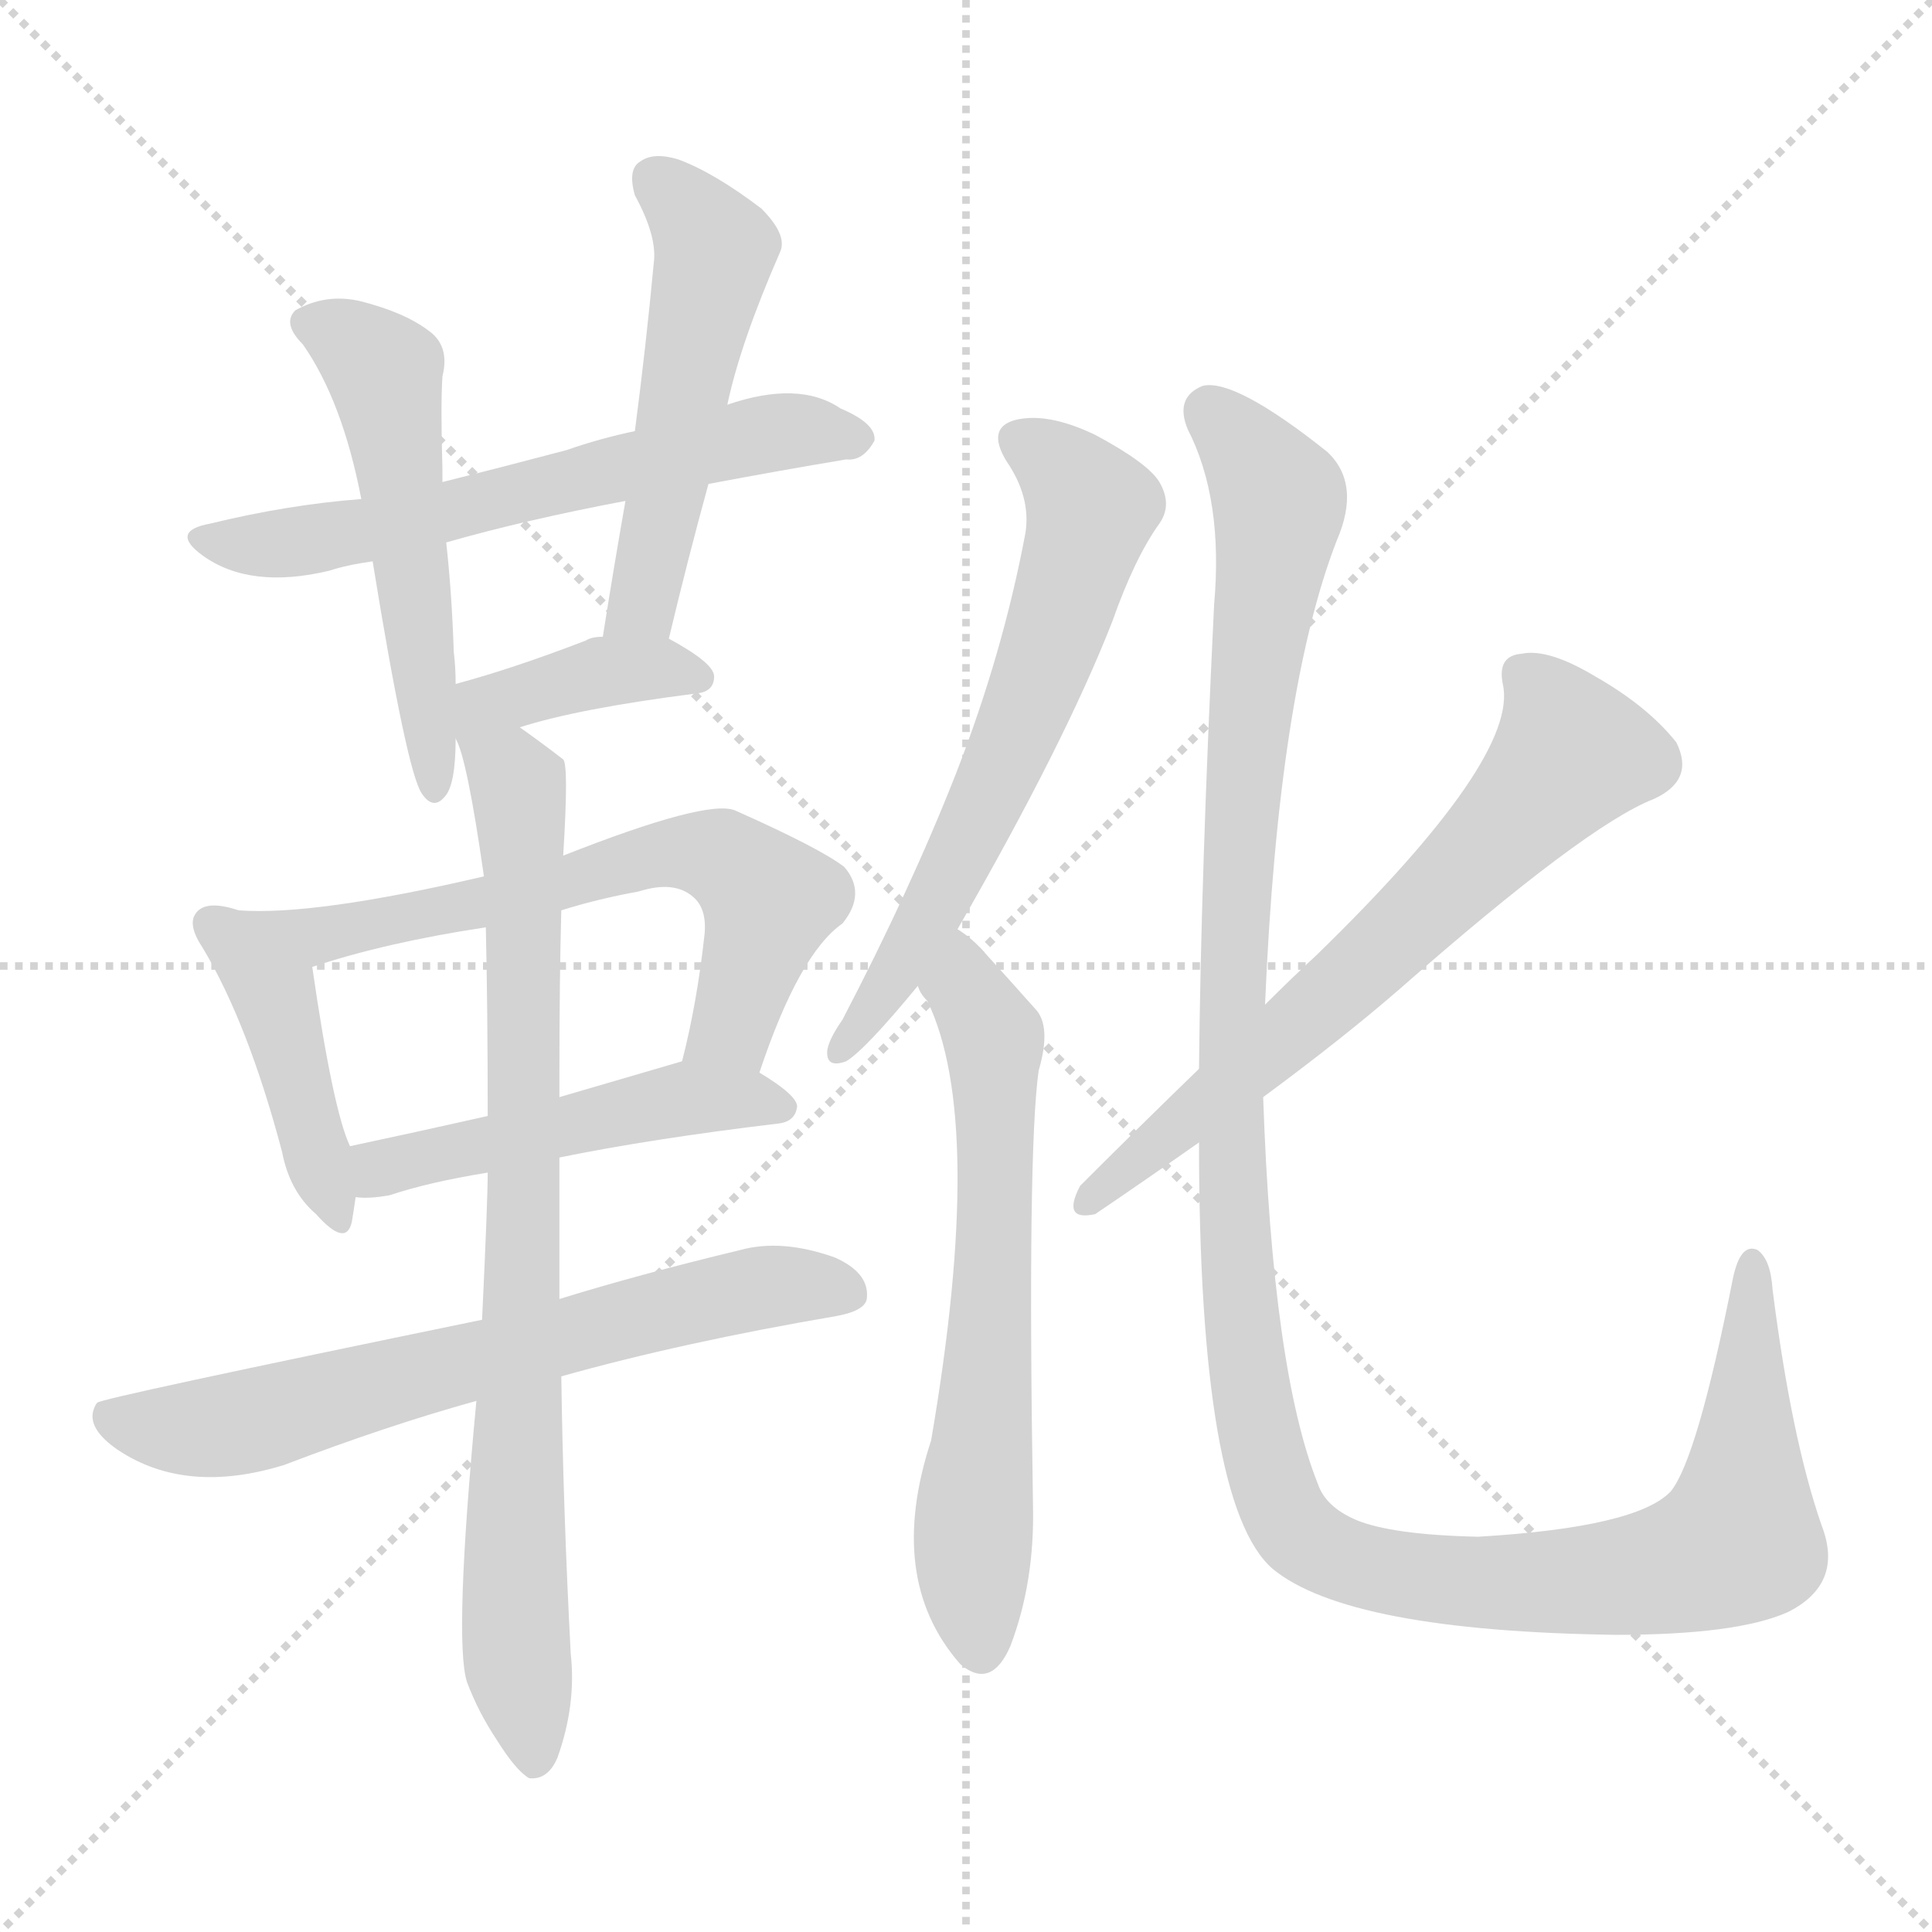 <svg version="1.1" viewBox="0 0 1024 1024" xmlns="http://www.w3.org/2000/svg">
  <g stroke="lightgray" stroke-dasharray="1,1" stroke-width="1" transform="scale(4, 4)">
    <line x1="0" y1="0" x2="256" y2="256"></line>
    <line x1="256" y1="0" x2="0" y2="256"></line>
    <line x1="128" y1="0" x2="128" y2="256"></line>
    <line x1="0" y1="128" x2="256" y2="128"></line>
  </g>
<g transform="scale(1, -1) translate(0, -900)">
   <style type="text/css">
    @keyframes keyframes0 {
      from {
       stroke: blue;
       stroke-dashoffset: 609;
       stroke-width: 128;
       }
       66% {
       animation-timing-function: step-end;
       stroke: blue;
       stroke-dashoffset: 0;
       stroke-width: 128;
       }
       to {
       stroke: black;
       stroke-width: 1024;
       }
       }
       #make-me-a-hanzi-animation-0 {
         animation: keyframes0 0.746s both;
         animation-delay: 0s;
         animation-timing-function: linear;
       }
    @keyframes keyframes1 {
      from {
       stroke: blue;
       stroke-dashoffset: 521;
       stroke-width: 128;
       }
       63% {
       animation-timing-function: step-end;
       stroke: blue;
       stroke-dashoffset: 0;
       stroke-width: 128;
       }
       to {
       stroke: black;
       stroke-width: 1024;
       }
       }
       #make-me-a-hanzi-animation-1 {
         animation: keyframes1 0.674s both;
         animation-delay: 0.746s;
         animation-timing-function: linear;
       }
    @keyframes keyframes2 {
      from {
       stroke: blue;
       stroke-dashoffset: 513;
       stroke-width: 128;
       }
       63% {
       animation-timing-function: step-end;
       stroke: blue;
       stroke-dashoffset: 0;
       stroke-width: 128;
       }
       to {
       stroke: black;
       stroke-width: 1024;
       }
       }
       #make-me-a-hanzi-animation-2 {
         animation: keyframes2 0.667s both;
         animation-delay: 1.42s;
         animation-timing-function: linear;
       }
    @keyframes keyframes3 {
      from {
       stroke: blue;
       stroke-dashoffset: 386;
       stroke-width: 128;
       }
       56% {
       animation-timing-function: step-end;
       stroke: blue;
       stroke-dashoffset: 0;
       stroke-width: 128;
       }
       to {
       stroke: black;
       stroke-width: 1024;
       }
       }
       #make-me-a-hanzi-animation-3 {
         animation: keyframes3 0.564s both;
         animation-delay: 2.087s;
         animation-timing-function: linear;
       }
    @keyframes keyframes4 {
      from {
       stroke: blue;
       stroke-dashoffset: 429;
       stroke-width: 128;
       }
       58% {
       animation-timing-function: step-end;
       stroke: blue;
       stroke-dashoffset: 0;
       stroke-width: 128;
       }
       to {
       stroke: black;
       stroke-width: 1024;
       }
       }
       #make-me-a-hanzi-animation-4 {
         animation: keyframes4 0.599s both;
         animation-delay: 2.651s;
         animation-timing-function: linear;
       }
    @keyframes keyframes5 {
      from {
       stroke: blue;
       stroke-dashoffset: 630;
       stroke-width: 128;
       }
       67% {
       animation-timing-function: step-end;
       stroke: blue;
       stroke-dashoffset: 0;
       stroke-width: 128;
       }
       to {
       stroke: black;
       stroke-width: 1024;
       }
       }
       #make-me-a-hanzi-animation-5 {
         animation: keyframes5 0.763s both;
         animation-delay: 3.25s;
         animation-timing-function: linear;
       }
    @keyframes keyframes6 {
      from {
       stroke: blue;
       stroke-dashoffset: 484;
       stroke-width: 128;
       }
       61% {
       animation-timing-function: step-end;
       stroke: blue;
       stroke-dashoffset: 0;
       stroke-width: 128;
       }
       to {
       stroke: black;
       stroke-width: 1024;
       }
       }
       #make-me-a-hanzi-animation-6 {
         animation: keyframes6 0.644s both;
         animation-delay: 4.013s;
         animation-timing-function: linear;
       }
    @keyframes keyframes7 {
      from {
       stroke: blue;
       stroke-dashoffset: 662;
       stroke-width: 128;
       }
       68% {
       animation-timing-function: step-end;
       stroke: blue;
       stroke-dashoffset: 0;
       stroke-width: 128;
       }
       to {
       stroke: black;
       stroke-width: 1024;
       }
       }
       #make-me-a-hanzi-animation-7 {
         animation: keyframes7 0.789s both;
         animation-delay: 4.657s;
         animation-timing-function: linear;
       }
    @keyframes keyframes8 {
      from {
       stroke: blue;
       stroke-dashoffset: 809;
       stroke-width: 128;
       }
       72% {
       animation-timing-function: step-end;
       stroke: blue;
       stroke-dashoffset: 0;
       stroke-width: 128;
       }
       to {
       stroke: black;
       stroke-width: 1024;
       }
       }
       #make-me-a-hanzi-animation-8 {
         animation: keyframes8 0.908s both;
         animation-delay: 5.446s;
         animation-timing-function: linear;
       }
    @keyframes keyframes9 {
      from {
       stroke: blue;
       stroke-dashoffset: 624;
       stroke-width: 128;
       }
       67% {
       animation-timing-function: step-end;
       stroke: blue;
       stroke-dashoffset: 0;
       stroke-width: 128;
       }
       to {
       stroke: black;
       stroke-width: 1024;
       }
       }
       #make-me-a-hanzi-animation-9 {
         animation: keyframes9 0.758s both;
         animation-delay: 6.354s;
         animation-timing-function: linear;
       }
    @keyframes keyframes10 {
      from {
       stroke: blue;
       stroke-dashoffset: 632;
       stroke-width: 128;
       }
       67% {
       animation-timing-function: step-end;
       stroke: blue;
       stroke-dashoffset: 0;
       stroke-width: 128;
       }
       to {
       stroke: black;
       stroke-width: 1024;
       }
       }
       #make-me-a-hanzi-animation-10 {
         animation: keyframes10 0.764s both;
         animation-delay: 7.112s;
         animation-timing-function: linear;
       }
    @keyframes keyframes11 {
      from {
       stroke: blue;
       stroke-dashoffset: 656;
       stroke-width: 128;
       }
       68% {
       animation-timing-function: step-end;
       stroke: blue;
       stroke-dashoffset: 0;
       stroke-width: 128;
       }
       to {
       stroke: black;
       stroke-width: 1024;
       }
       }
       #make-me-a-hanzi-animation-11 {
         animation: keyframes11 0.784s both;
         animation-delay: 7.876s;
         animation-timing-function: linear;
       }
    @keyframes keyframes12 {
      from {
       stroke: blue;
       stroke-dashoffset: 1255;
       stroke-width: 128;
       }
       80% {
       animation-timing-function: step-end;
       stroke: blue;
       stroke-dashoffset: 0;
       stroke-width: 128;
       }
       to {
       stroke: black;
       stroke-width: 1024;
       }
       }
       #make-me-a-hanzi-animation-12 {
         animation: keyframes12 1.271s both;
         animation-delay: 8.66s;
         animation-timing-function: linear;
       }
</style>
<path d="M 375.5 643.5 Q 412.5 650.5 448.5 656.5 Q 457.5 655.5 463.5 666.5 Q 464.5 675.5 445.5 683.5 Q 423.5 698.5 385.5 685.5 L 336.5 671.5 Q 317.5 667.5 300.5 661.5 Q 266.5 652.5 234.5 644.5 L 191.5 635.5 Q 152.5 632.5 111.5 622.5 Q 89.5 618.5 107.5 605.5 Q 132.5 587.5 174.5 597.5 Q 183.5 600.5 197.5 602.5 L 236.5 612.5 Q 278.5 624.5 331.5 634.5 L 375.5 643.5 Z" fill="lightgray"></path> 
<path d="M 234.5 644.5 Q 234.5 648.5 234.5 651.5 Q 233.5 685.5 234.5 700.5 Q 238.5 716.5 227.5 724.5 Q 214.5 734.5 190.5 740.5 Q 172.5 744.5 156.5 735.5 Q 149.5 728.5 160.5 717.5 Q 181.5 687.5 191.5 635.5 L 197.5 602.5 Q 215.5 491.5 223.5 479.5 Q 229.5 470.5 235.5 477.5 Q 241.5 483.5 241.5 508.5 L 241.5 537.5 Q 241.5 546.5 240.5 554.5 Q 239.5 585.5 236.5 612.5 L 234.5 644.5 Z" fill="lightgray"></path> 
<path d="M 354.5 561.5 Q 364.5 603.5 375.5 643.5 L 385.5 685.5 Q 392.5 718.5 413.5 766.5 Q 417.5 775.5 403.5 789.5 Q 378.5 808.5 359.5 815.5 Q 346.5 819.5 339.5 814.5 Q 332.5 810.5 336.5 796.5 Q 348.5 774.5 346.5 760.5 Q 342.5 717.5 336.5 671.5 L 331.5 634.5 Q 325.5 600.5 319.5 562.5 C 314.5 532.5 347.5 532.5 354.5 561.5 Z" fill="lightgray"></path> 
<path d="M 275.5 514.5 Q 306.5 524.5 369.5 532.5 Q 378.5 533.5 378.5 541.5 Q 378.5 548.5 354.5 561.5 L 319.5 562.5 Q 313.5 562.5 310.5 560.5 Q 271.5 545.5 241.5 537.5 C 202.5 526.5 229.5 500.5 275.5 514.5 Z" fill="lightgray"></path> 
<path d="M 126.5 417.5 Q 108.5 423.5 103.5 415.5 Q 99.5 409.5 107.5 397.5 Q 131.5 357.5 149.5 289.5 Q 153.5 268.5 167.5 256.5 Q 183.5 238.5 186.5 252.5 Q 187.5 258.5 188.5 265.5 L 185.5 292.5 Q 176.5 311.5 165.5 387.5 C 162.5 407.5 155.5 409.5 126.5 417.5 Z" fill="lightgray"></path> 
<path d="M 402.5 331.5 Q 423.5 394.5 446.5 410.5 Q 459.5 426.5 447.5 440.5 Q 434.5 450.5 389.5 470.5 Q 374.5 476.5 298.5 446.5 L 256.5 435.5 Q 166.5 414.5 126.5 417.5 C 96.5 418.5 136.5 378.5 165.5 387.5 Q 204.5 400.5 257.5 408.5 L 297.5 417.5 Q 316.5 423.5 338.5 427.5 Q 357.5 433.5 367.5 424.5 Q 374.5 418.5 373.5 405.5 Q 369.5 368.5 361.5 337.5 C 354.5 308.5 392.5 303.5 402.5 331.5 Z" fill="lightgray"></path> 
<path d="M 296.5 286.5 Q 345.5 296.5 412.5 304.5 Q 421.5 305.5 422.5 313.5 Q 422.5 319.5 402.5 331.5 C 382.5 343.5 382.5 343.5 361.5 337.5 L 296.5 318.5 L 258.5 308.5 Q 218.5 299.5 185.5 292.5 C 156.5 286.5 158.5 266.5 188.5 265.5 Q 195.5 264.5 206.5 266.5 Q 227.5 273.5 258.5 278.5 L 296.5 286.5 Z" fill="lightgray"></path> 
<path d="M 297.5 170.5 Q 361.5 188.5 443.5 202.5 Q 459.5 205.5 459.5 212.5 Q 460.5 225.5 442.5 233.5 Q 414.5 243.5 392.5 237.5 Q 338.5 224.5 296.5 211.5 L 255.5 200.5 Q 51.5 158.5 51.5 156.5 Q 50.5 155.5 49.5 152.5 Q 46.5 142.5 62.5 131.5 Q 98.5 107.5 150.5 123.5 Q 205.5 144.5 252.5 157.5 L 297.5 170.5 Z" fill="lightgray"></path> 
<path d="M 296.5 211.5 Q 296.5 250.5 296.5 286.5 L 296.5 318.5 Q 296.5 325.5 296.5 330.5 Q 296.5 381.5 297.5 417.5 L 298.5 446.5 Q 301.5 494.5 298.5 497.5 Q 285.5 507.5 275.5 514.5 C 251.5 532.5 232.5 537.5 241.5 508.5 Q 247.5 498.5 256.5 435.5 L 257.5 408.5 Q 258.5 365.5 258.5 308.5 L 258.5 278.5 Q 258.5 263.5 255.5 200.5 L 252.5 157.5 Q 240.5 30.5 247.5 8.5 Q 253.5 -7.5 263.5 -22.5 Q 273.5 -38.5 280.5 -42.5 Q 290.5 -43.5 295.5 -31.5 Q 305.5 -3.5 302.5 23.5 Q 298.5 99.5 297.5 170.5 L 296.5 211.5 Z" fill="lightgray"></path> 
<path d="M 507.5 407.5 Q 564.5 506.5 589.5 570.5 Q 601.5 604.5 614.5 622.5 Q 621.5 632.5 614.5 644.5 Q 608.5 654.5 580.5 669.5 Q 555.5 681.5 538.5 677.5 Q 522.5 673.5 533.5 655.5 Q 546.5 636.5 543.5 617.5 Q 531.5 553.5 506.5 489.5 Q 482.5 428.5 446.5 359.5 Q 439.5 349.5 438.5 343.5 Q 437.5 333.5 448.5 337.5 Q 458.5 343.5 486.5 377.5 L 507.5 407.5 Z" fill="lightgray"></path> 
<path d="M 486.5 377.5 Q 487.5 373.5 491.5 369.5 Q 522.5 305.5 493.5 136.5 Q 469.5 63.5 508.5 18.5 L 509.5 17.5 Q 525.5 4.5 535.5 27.5 Q 548.5 61.5 547.5 102.5 Q 544.5 289.5 550.5 332.5 Q 557.5 356.5 548.5 365.5 Q 532.5 383.5 521.5 395.5 Q 515.5 402.5 507.5 407.5 C 483.5 425.5 471.5 403.5 486.5 377.5 Z" fill="lightgray"></path> 
<path d="M 669.5 318.5 Q 711.5 349.5 741.5 375.5 Q 840.5 462.5 876.5 476.5 Q 898.5 486.5 888.5 506.5 Q 873.5 525.5 845.5 541.5 Q 820.5 556.5 806.5 553.5 Q 793.5 552.5 796.5 537.5 Q 805.5 498.5 697.5 393.5 Q 684.5 381.5 670.5 367.5 L 635.5 333.5 Q 604.5 303.5 572.5 271.5 Q 562.5 252.5 580.5 256.5 Q 608.5 275.5 635.5 294.5 L 669.5 318.5 Z" fill="lightgray"></path> 
<path d="M 965.5 91.5 Q 949.5 137.5 939.5 216.5 Q 938.5 232.5 931.5 237.5 Q 922.5 241.5 918.5 222.5 Q 899.5 126.5 885.5 109.5 Q 867.5 90.5 783.5 85.5 Q 737.5 86.5 718.5 94.5 Q 702.5 101.5 698.5 113.5 Q 674.5 173.5 669.5 318.5 L 670.5 367.5 Q 677.5 533.5 708.5 613.5 Q 721.5 643.5 703.5 660.5 Q 654.5 699.5 637.5 695.5 Q 622.5 689.5 629.5 672.5 Q 648.5 635.5 643.5 579.5 Q 636.5 435.5 635.5 333.5 L 635.5 294.5 Q 635.5 102.5 674.5 68.5 Q 714.5 35.5 856.5 33.5 Q 920.5 33.5 947.5 45.5 Q 977.5 60.5 965.5 91.5 Z" fill="lightgray"></path> 
      <clipPath id="make-me-a-hanzi-clip-0">
      <path d="M 375.5 643.5 Q 412.5 650.5 448.5 656.5 Q 457.5 655.5 463.5 666.5 Q 464.5 675.5 445.5 683.5 Q 423.5 698.5 385.5 685.5 L 336.5 671.5 Q 317.5 667.5 300.5 661.5 Q 266.5 652.5 234.5 644.5 L 191.5 635.5 Q 152.5 632.5 111.5 622.5 Q 89.5 618.5 107.5 605.5 Q 132.5 587.5 174.5 597.5 Q 183.5 600.5 197.5 602.5 L 236.5 612.5 Q 278.5 624.5 331.5 634.5 L 375.5 643.5 Z" fill="lightgray"></path>
      </clipPath>
      <path clip-path="url(#make-me-a-hanzi-clip-0)" d="M 108.5 614.5 L 138.5 610.5 L 199.5 619.5 L 399.5 669.5 L 454.5 667.5 " fill="none" id="make-me-a-hanzi-animation-0" stroke-dasharray="481 962" stroke-linecap="round"></path>

      <clipPath id="make-me-a-hanzi-clip-1">
      <path d="M 234.5 644.5 Q 234.5 648.5 234.5 651.5 Q 233.5 685.5 234.5 700.5 Q 238.5 716.5 227.5 724.5 Q 214.5 734.5 190.5 740.5 Q 172.5 744.5 156.5 735.5 Q 149.5 728.5 160.5 717.5 Q 181.5 687.5 191.5 635.5 L 197.5 602.5 Q 215.5 491.5 223.5 479.5 Q 229.5 470.5 235.5 477.5 Q 241.5 483.5 241.5 508.5 L 241.5 537.5 Q 241.5 546.5 240.5 554.5 Q 239.5 585.5 236.5 612.5 L 234.5 644.5 Z" fill="lightgray"></path>
      </clipPath>
      <path clip-path="url(#make-me-a-hanzi-clip-1)" d="M 165.5 728.5 L 203.5 702.5 L 230.5 485.5 " fill="none" id="make-me-a-hanzi-animation-1" stroke-dasharray="393 786" stroke-linecap="round"></path>

      <clipPath id="make-me-a-hanzi-clip-2">
      <path d="M 354.5 561.5 Q 364.5 603.5 375.5 643.5 L 385.5 685.5 Q 392.5 718.5 413.5 766.5 Q 417.5 775.5 403.5 789.5 Q 378.5 808.5 359.5 815.5 Q 346.5 819.5 339.5 814.5 Q 332.5 810.5 336.5 796.5 Q 348.5 774.5 346.5 760.5 Q 342.5 717.5 336.5 671.5 L 331.5 634.5 Q 325.5 600.5 319.5 562.5 C 314.5 532.5 347.5 532.5 354.5 561.5 Z" fill="lightgray"></path>
      </clipPath>
      <path clip-path="url(#make-me-a-hanzi-clip-2)" d="M 347.5 804.5 L 378.5 766.5 L 342.5 586.5 L 325.5 569.5 " fill="none" id="make-me-a-hanzi-animation-2" stroke-dasharray="385 770" stroke-linecap="round"></path>

      <clipPath id="make-me-a-hanzi-clip-3">
      <path d="M 275.5 514.5 Q 306.5 524.5 369.5 532.5 Q 378.5 533.5 378.5 541.5 Q 378.5 548.5 354.5 561.5 L 319.5 562.5 Q 313.5 562.5 310.5 560.5 Q 271.5 545.5 241.5 537.5 C 202.5 526.5 229.5 500.5 275.5 514.5 Z" fill="lightgray"></path>
      </clipPath>
      <path clip-path="url(#make-me-a-hanzi-clip-3)" d="M 246.5 515.5 L 264.5 528.5 L 308.5 541.5 L 348.5 546.5 L 369.5 541.5 " fill="none" id="make-me-a-hanzi-animation-3" stroke-dasharray="258 516" stroke-linecap="round"></path>

      <clipPath id="make-me-a-hanzi-clip-4">
      <path d="M 126.5 417.5 Q 108.5 423.5 103.5 415.5 Q 99.5 409.5 107.5 397.5 Q 131.5 357.5 149.5 289.5 Q 153.5 268.5 167.5 256.5 Q 183.5 238.5 186.5 252.5 Q 187.5 258.5 188.5 265.5 L 185.5 292.5 Q 176.5 311.5 165.5 387.5 C 162.5 407.5 155.5 409.5 126.5 417.5 Z" fill="lightgray"></path>
      </clipPath>
      <path clip-path="url(#make-me-a-hanzi-clip-4)" d="M 111.5 410.5 L 145.5 373.5 L 177.5 255.5 " fill="none" id="make-me-a-hanzi-animation-4" stroke-dasharray="301 602" stroke-linecap="round"></path>

      <clipPath id="make-me-a-hanzi-clip-5">
      <path d="M 402.5 331.5 Q 423.5 394.5 446.5 410.5 Q 459.5 426.5 447.5 440.5 Q 434.5 450.5 389.5 470.5 Q 374.5 476.5 298.5 446.5 L 256.5 435.5 Q 166.5 414.5 126.5 417.5 C 96.5 418.5 136.5 378.5 165.5 387.5 Q 204.5 400.5 257.5 408.5 L 297.5 417.5 Q 316.5 423.5 338.5 427.5 Q 357.5 433.5 367.5 424.5 Q 374.5 418.5 373.5 405.5 Q 369.5 368.5 361.5 337.5 C 354.5 308.5 392.5 303.5 402.5 331.5 Z" fill="lightgray"></path>
      </clipPath>
      <path clip-path="url(#make-me-a-hanzi-clip-5)" d="M 141.5 413.5 L 168.5 403.5 L 300.5 431.5 L 336.5 445.5 L 382.5 445.5 L 407.5 421.5 L 387.5 355.5 L 369.5 342.5 " fill="none" id="make-me-a-hanzi-animation-5" stroke-dasharray="502 1004" stroke-linecap="round"></path>

      <clipPath id="make-me-a-hanzi-clip-6">
      <path d="M 296.5 286.5 Q 345.5 296.5 412.5 304.5 Q 421.5 305.5 422.5 313.5 Q 422.5 319.5 402.5 331.5 C 382.5 343.5 382.5 343.5 361.5 337.5 L 296.5 318.5 L 258.5 308.5 Q 218.5 299.5 185.5 292.5 C 156.5 286.5 158.5 266.5 188.5 265.5 Q 195.5 264.5 206.5 266.5 Q 227.5 273.5 258.5 278.5 L 296.5 286.5 Z" fill="lightgray"></path>
      </clipPath>
      <path clip-path="url(#make-me-a-hanzi-clip-6)" d="M 192.5 272.5 L 207.5 282.5 L 365.5 318.5 L 413.5 313.5 " fill="none" id="make-me-a-hanzi-animation-6" stroke-dasharray="356 712" stroke-linecap="round"></path>

      <clipPath id="make-me-a-hanzi-clip-7">
      <path d="M 297.5 170.5 Q 361.5 188.5 443.5 202.5 Q 459.5 205.5 459.5 212.5 Q 460.5 225.5 442.5 233.5 Q 414.5 243.5 392.5 237.5 Q 338.5 224.5 296.5 211.5 L 255.5 200.5 Q 51.5 158.5 51.5 156.5 Q 50.5 155.5 49.5 152.5 Q 46.5 142.5 62.5 131.5 Q 98.5 107.5 150.5 123.5 Q 205.5 144.5 252.5 157.5 L 297.5 170.5 Z" fill="lightgray"></path>
      </clipPath>
      <path clip-path="url(#make-me-a-hanzi-clip-7)" d="M 53.5 152.5 L 76.5 143.5 L 122.5 144.5 L 389.5 215.5 L 448.5 215.5 " fill="none" id="make-me-a-hanzi-animation-7" stroke-dasharray="534 1068" stroke-linecap="round"></path>

      <clipPath id="make-me-a-hanzi-clip-8">
      <path d="M 296.5 211.5 Q 296.5 250.5 296.5 286.5 L 296.5 318.5 Q 296.5 325.5 296.5 330.5 Q 296.5 381.5 297.5 417.5 L 298.5 446.5 Q 301.5 494.5 298.5 497.5 Q 285.5 507.5 275.5 514.5 C 251.5 532.5 232.5 537.5 241.5 508.5 Q 247.5 498.5 256.5 435.5 L 257.5 408.5 Q 258.5 365.5 258.5 308.5 L 258.5 278.5 Q 258.5 263.5 255.5 200.5 L 252.5 157.5 Q 240.5 30.5 247.5 8.5 Q 253.5 -7.5 263.5 -22.5 Q 273.5 -38.5 280.5 -42.5 Q 290.5 -43.5 295.5 -31.5 Q 305.5 -3.5 302.5 23.5 Q 298.5 99.5 297.5 170.5 L 296.5 211.5 Z" fill="lightgray"></path>
      </clipPath>
      <path clip-path="url(#make-me-a-hanzi-clip-8)" d="M 247.5 507.5 L 274.5 484.5 L 277.5 458.5 L 272.5 49.5 L 282.5 -32.5 " fill="none" id="make-me-a-hanzi-animation-8" stroke-dasharray="681 1362" stroke-linecap="round"></path>

      <clipPath id="make-me-a-hanzi-clip-9">
      <path d="M 507.5 407.5 Q 564.5 506.5 589.5 570.5 Q 601.5 604.5 614.5 622.5 Q 621.5 632.5 614.5 644.5 Q 608.5 654.5 580.5 669.5 Q 555.5 681.5 538.5 677.5 Q 522.5 673.5 533.5 655.5 Q 546.5 636.5 543.5 617.5 Q 531.5 553.5 506.5 489.5 Q 482.5 428.5 446.5 359.5 Q 439.5 349.5 438.5 343.5 Q 437.5 333.5 448.5 337.5 Q 458.5 343.5 486.5 377.5 L 507.5 407.5 Z" fill="lightgray"></path>
      </clipPath>
      <path clip-path="url(#make-me-a-hanzi-clip-9)" d="M 540.5 665.5 L 573.5 639.5 L 576.5 621.5 L 514.5 455.5 L 446.5 344.5 " fill="none" id="make-me-a-hanzi-animation-9" stroke-dasharray="496 992" stroke-linecap="round"></path>

      <clipPath id="make-me-a-hanzi-clip-10">
      <path d="M 486.5 377.5 Q 487.5 373.5 491.5 369.5 Q 522.5 305.5 493.5 136.5 Q 469.5 63.5 508.5 18.5 L 509.5 17.5 Q 525.5 4.5 535.5 27.5 Q 548.5 61.5 547.5 102.5 Q 544.5 289.5 550.5 332.5 Q 557.5 356.5 548.5 365.5 Q 532.5 383.5 521.5 395.5 Q 515.5 402.5 507.5 407.5 C 483.5 425.5 471.5 403.5 486.5 377.5 Z" fill="lightgray"></path>
      </clipPath>
      <path clip-path="url(#make-me-a-hanzi-clip-10)" d="M 507.5 399.5 L 512.5 373.5 L 527.5 344.5 L 527.5 237.5 L 515.5 91.5 L 520.5 28.5 " fill="none" id="make-me-a-hanzi-animation-10" stroke-dasharray="504 1008" stroke-linecap="round"></path>

      <clipPath id="make-me-a-hanzi-clip-11">
      <path d="M 669.5 318.5 Q 711.5 349.5 741.5 375.5 Q 840.5 462.5 876.5 476.5 Q 898.5 486.5 888.5 506.5 Q 873.5 525.5 845.5 541.5 Q 820.5 556.5 806.5 553.5 Q 793.5 552.5 796.5 537.5 Q 805.5 498.5 697.5 393.5 Q 684.5 381.5 670.5 367.5 L 635.5 333.5 Q 604.5 303.5 572.5 271.5 Q 562.5 252.5 580.5 256.5 Q 608.5 275.5 635.5 294.5 L 669.5 318.5 Z" fill="lightgray"></path>
      </clipPath>
      <path clip-path="url(#make-me-a-hanzi-clip-11)" d="M 806.5 542.5 L 825.5 520.5 L 832.5 500.5 L 816.5 480.5 L 712.5 377.5 L 576.5 263.5 " fill="none" id="make-me-a-hanzi-animation-11" stroke-dasharray="528 1056" stroke-linecap="round"></path>

      <clipPath id="make-me-a-hanzi-clip-12">
      <path d="M 965.5 91.5 Q 949.5 137.5 939.5 216.5 Q 938.5 232.5 931.5 237.5 Q 922.5 241.5 918.5 222.5 Q 899.5 126.5 885.5 109.5 Q 867.5 90.5 783.5 85.5 Q 737.5 86.5 718.5 94.5 Q 702.5 101.5 698.5 113.5 Q 674.5 173.5 669.5 318.5 L 670.5 367.5 Q 677.5 533.5 708.5 613.5 Q 721.5 643.5 703.5 660.5 Q 654.5 699.5 637.5 695.5 Q 622.5 689.5 629.5 672.5 Q 648.5 635.5 643.5 579.5 Q 636.5 435.5 635.5 333.5 L 635.5 294.5 Q 635.5 102.5 674.5 68.5 Q 714.5 35.5 856.5 33.5 Q 920.5 33.5 947.5 45.5 Q 977.5 60.5 965.5 91.5 Z" fill="lightgray"></path>
      </clipPath>
      <path clip-path="url(#make-me-a-hanzi-clip-12)" d="M 641.5 681.5 L 678.5 632.5 L 658.5 484.5 L 651.5 282.5 L 663.5 160.5 L 685.5 90.5 L 727.5 68.5 L 784.5 60.5 L 845.5 61.5 L 911.5 77.5 L 922.5 89.5 L 929.5 229.5 " fill="none" id="make-me-a-hanzi-animation-12" stroke-dasharray="1127 2254" stroke-linecap="round"></path>

</g>
</svg>
